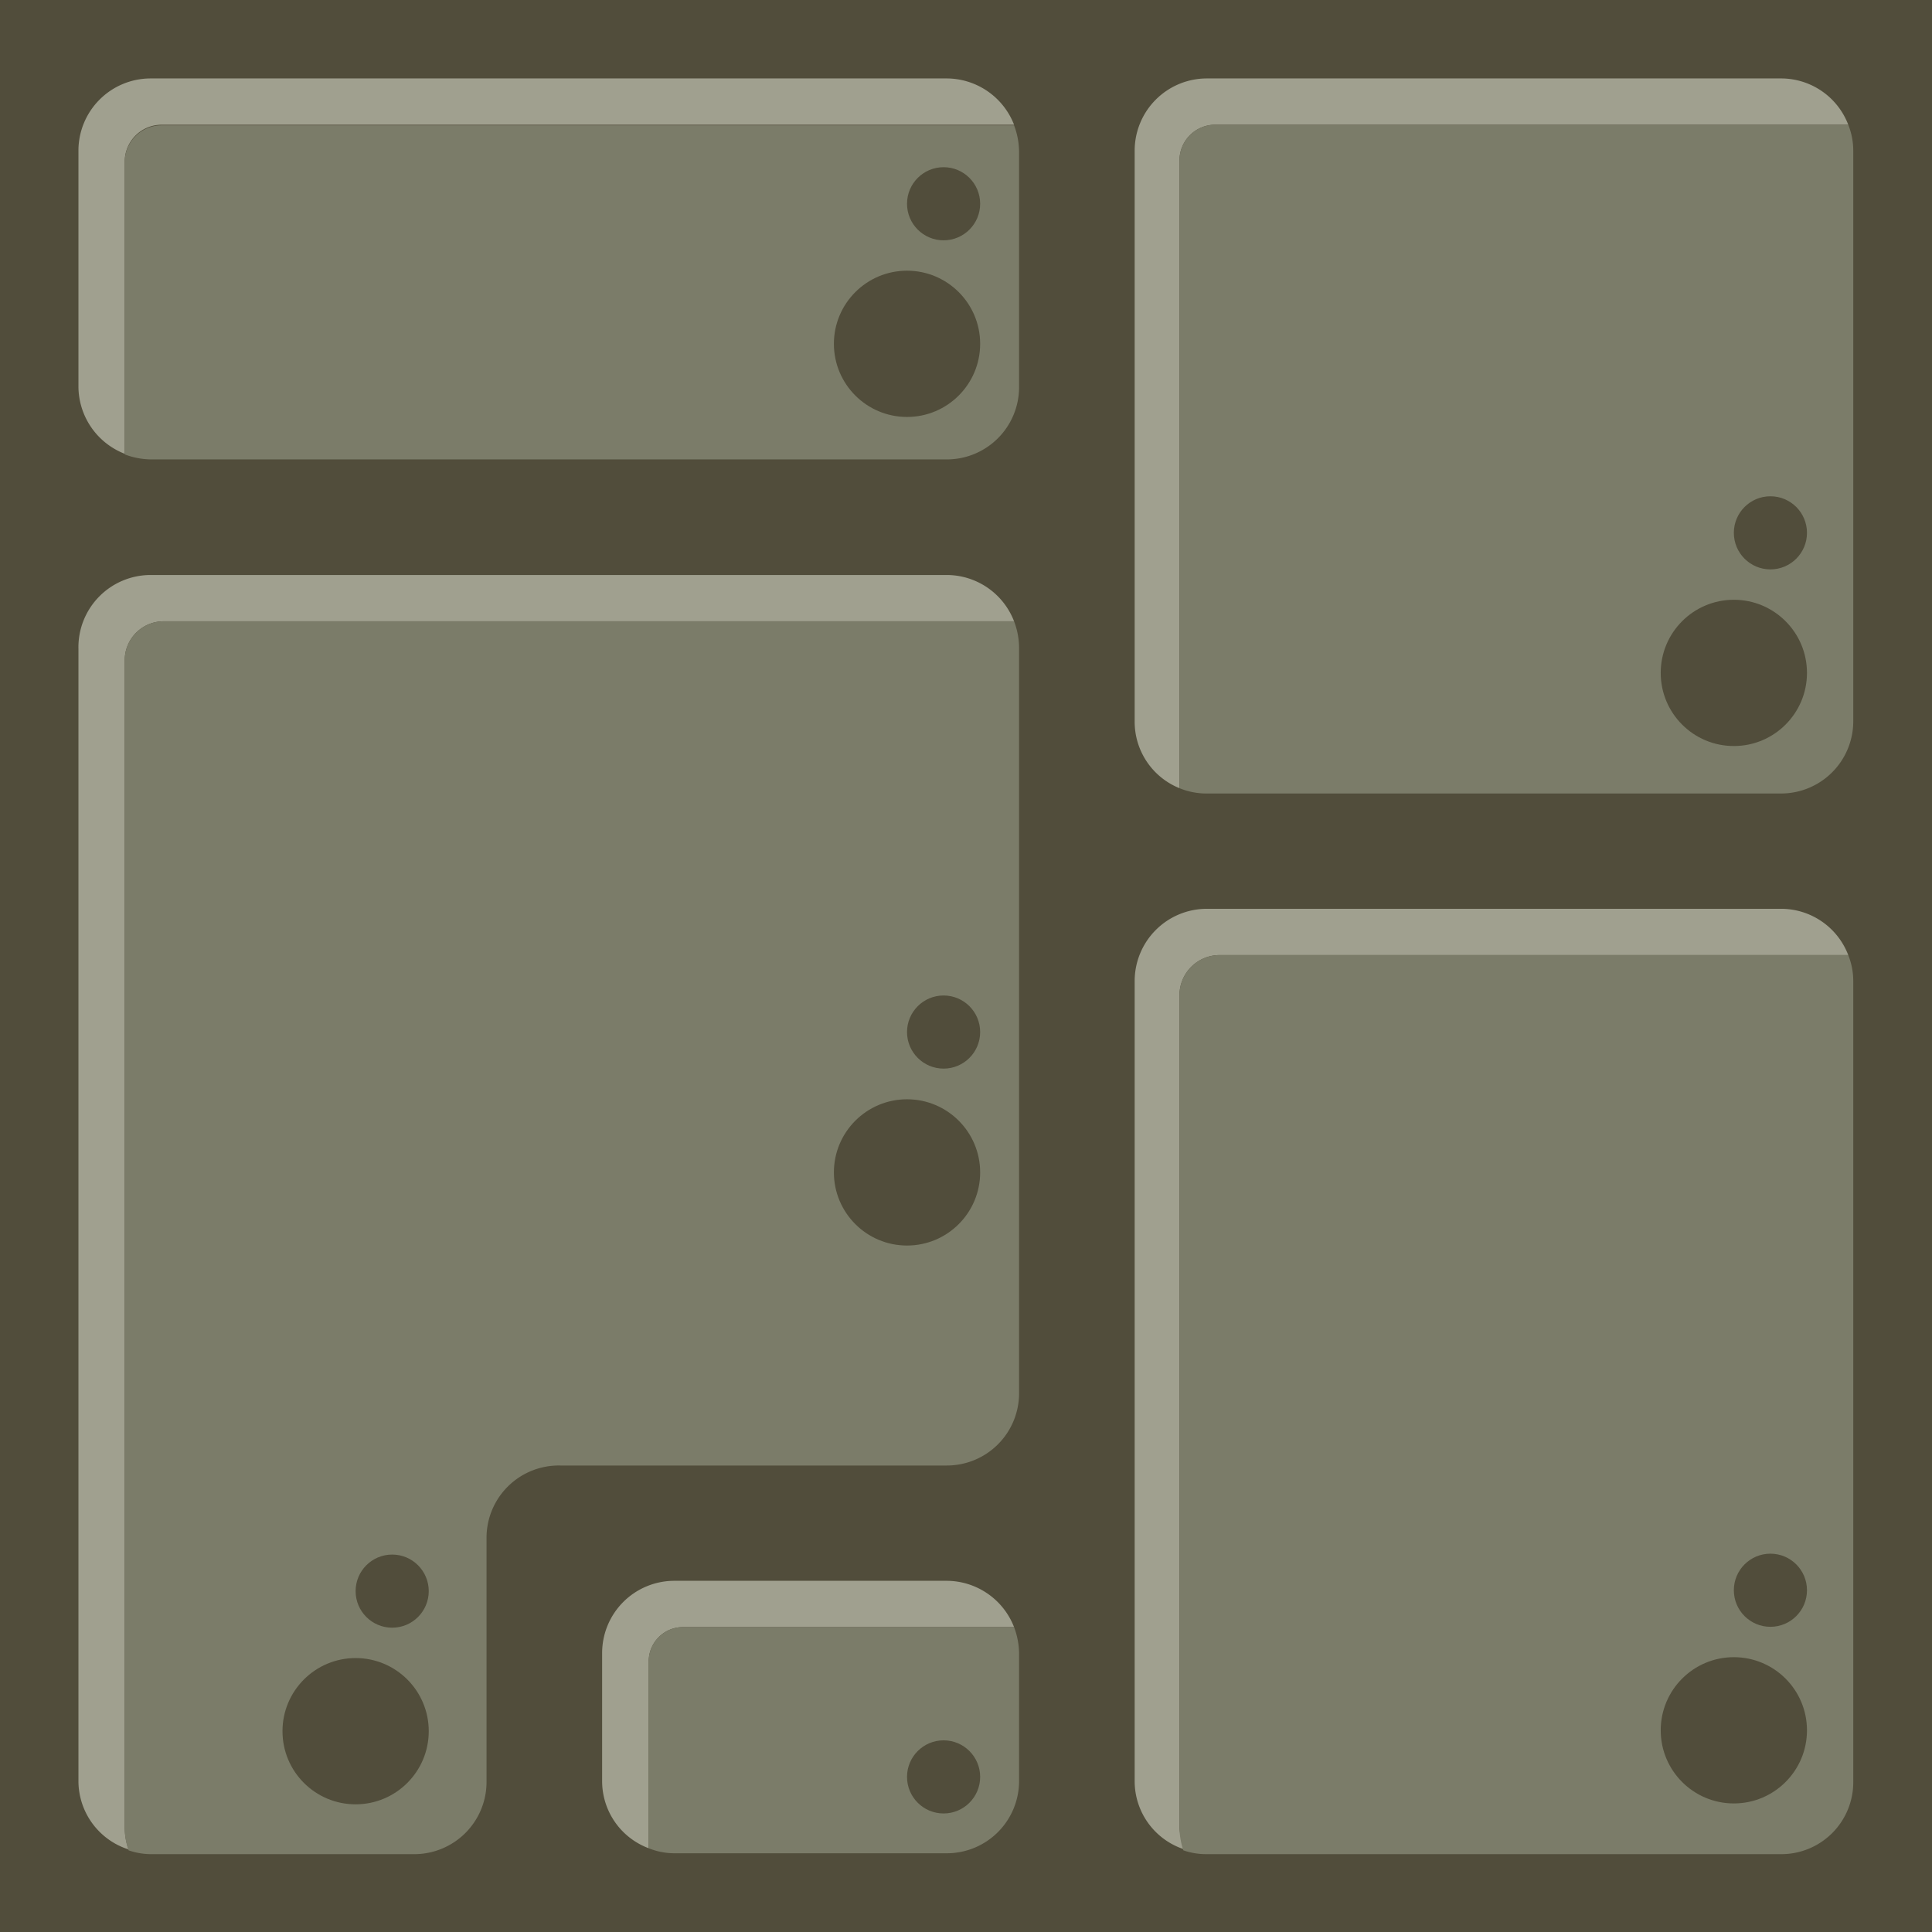 <svg xmlns="http://www.w3.org/2000/svg" viewBox="0 0 65.52 65.52"><defs><style>.cls-1{fill:#514d3b;}.cls-2{fill:#a0a08f;}.cls-3{fill:#7b7c69;}</style></defs><g id="Capa_2" data-name="Capa 2"><g id="Capa_3" data-name="Capa 3"><rect class="cls-1" width="65.52" height="65.52"/><path class="cls-2" d="M5.48,4.23H34.39a2.46,2.46,0,0,0-2.28-1.57h-27A2.45,2.45,0,0,0,2.66,5.11v8a2.46,2.46,0,0,0,1.57,2.28V5.48A1.25,1.25,0,0,1,5.48,4.23Z"/><path class="cls-3" d="M32.11,15.58a2.45,2.45,0,0,0,2.45-2.45v-8a2.6,2.6,0,0,0-.17-.88H5.48A1.25,1.25,0,0,0,4.23,5.48v9.93a2.6,2.6,0,0,0,.88.17Z"/><path class="cls-2" d="M41.25,4.23H62.68A2.44,2.44,0,0,0,60.4,2.66H40.93a2.45,2.45,0,0,0-2.45,2.45V24.46A2.43,2.43,0,0,0,40,26.73V5.44A1.21,1.21,0,0,1,41.25,4.23Z"/><path class="cls-3" d="M60.4,26.91a2.45,2.45,0,0,0,2.45-2.45V5.11a2.38,2.38,0,0,0-.17-.88H41.25A1.21,1.21,0,0,0,40,5.44V26.73a2.4,2.4,0,0,0,.89.18Z"/><path class="cls-2" d="M23.15,55.18H34.39a2.46,2.46,0,0,0-2.28-1.57H22.87a2.45,2.45,0,0,0-2.45,2.45V60.4A2.43,2.43,0,0,0,22,62.68V56.34A1.16,1.16,0,0,1,23.15,55.18Z"/><path class="cls-3" d="M32.11,62.85a2.45,2.45,0,0,0,2.45-2.45V56.06a2.6,2.6,0,0,0-.17-.88H23.15A1.16,1.16,0,0,0,22,56.34v6.34a2.34,2.34,0,0,0,.88.17Z"/><path class="cls-2" d="M60.4,30.82H40.93a2.45,2.45,0,0,0-2.45,2.45V60.4a2.43,2.43,0,0,0,1.69,2.32A2.56,2.56,0,0,1,40,62V33.74a1.36,1.36,0,0,1,1.36-1.35H62.68A2.44,2.44,0,0,0,60.4,30.82Z"/><path class="cls-3" d="M62.68,32.39H41.4A1.36,1.36,0,0,0,40,33.74V62a2.56,2.56,0,0,0,.13.75,2.38,2.38,0,0,0,.76.13H60.4a2.44,2.44,0,0,0,2.45-2.45V33.27A2.38,2.38,0,0,0,62.68,32.39Z"/><path class="cls-2" d="M32.11,19.5h-27A2.45,2.45,0,0,0,2.66,22V60.4a2.44,2.44,0,0,0,1.7,2.32A2.27,2.27,0,0,1,4.23,62V22.38a1.32,1.32,0,0,1,1.32-1.31H34.39A2.45,2.45,0,0,0,32.11,19.5Z"/><path class="cls-3" d="M34.39,21.07H5.55a1.32,1.32,0,0,0-1.32,1.31V62a2.27,2.27,0,0,0,.13.75,2.36,2.36,0,0,0,.75.13h8.94A2.45,2.45,0,0,0,16.5,60.4V52.14A2.45,2.45,0,0,1,19,49.7H32.11a2.45,2.45,0,0,0,2.45-2.45V22A2.55,2.55,0,0,0,34.39,21.07Z"/><circle class="cls-1" cx="30.76" cy="39.76" r="2.48"/><circle class="cls-1" cx="32" cy="35" r="1.24"/><circle class="cls-1" cx="32" cy="60.26" r="1.24"/><circle class="cls-1" cx="12.06" cy="58.71" r="2.48"/><circle class="cls-1" cx="13.3" cy="53.96" r="1.24"/><circle class="cls-1" cx="58.8" cy="58.68" r="2.48"/><circle class="cls-1" cx="60.04" cy="53.93" r="1.24"/><circle class="cls-1" cx="58.8" cy="22.82" r="2.48"/><circle class="cls-1" cx="60.04" cy="18.07" r="1.24"/><circle class="cls-1" cx="30.76" cy="11.66" r="2.48"/><circle class="cls-1" cx="32" cy="6.91" r="1.24"/></g></g></svg>